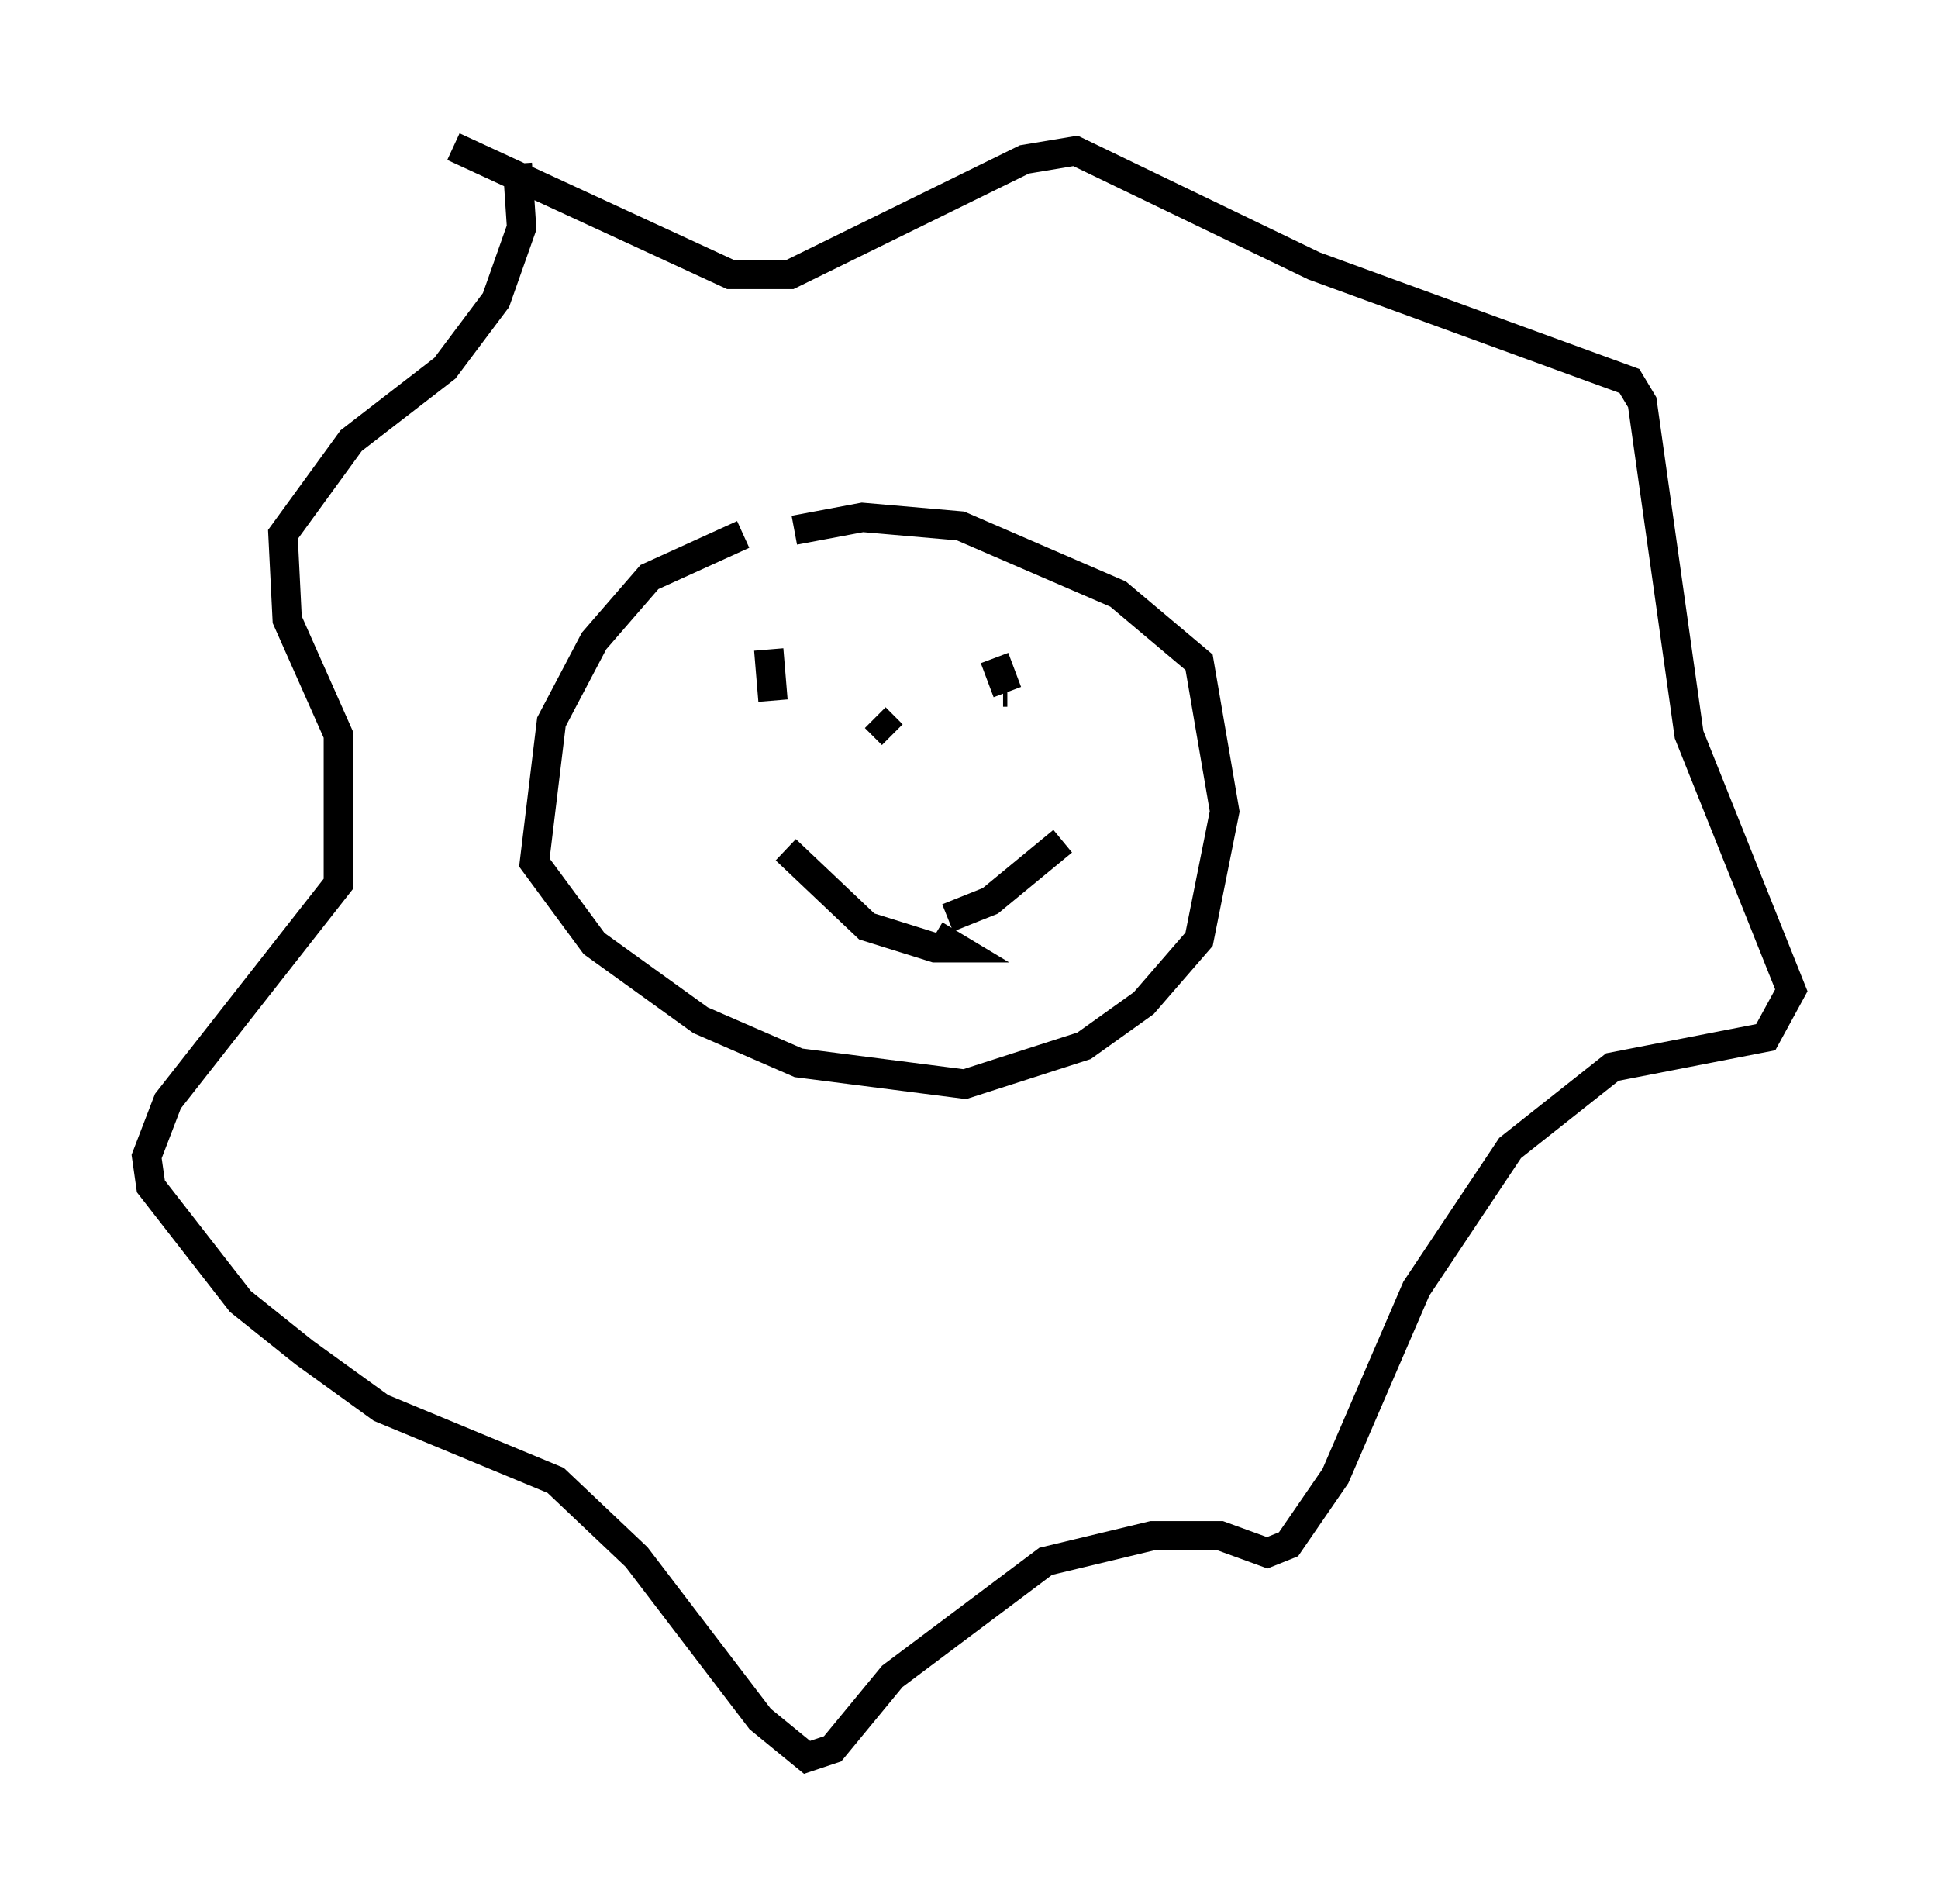 <?xml version="1.0" encoding="utf-8" ?>
<svg baseProfile="full" height="64.905" version="1.1" width="66.067" xmlns="http://www.w3.org/2000/svg" xmlns:ev="http://www.w3.org/2001/xml-events" xmlns:xlink="http://www.w3.org/1999/xlink"><defs /><rect fill="white" height="64.905" width="66.067" x="0" y="0" /><path d="M29.693, 18.073 m-4.358, 0.145 l-3.196, 1.453 -1.888, 2.179 l-1.453, 2.76 -0.581, 4.793 l2.034, 2.76 3.631, 2.615 l3.341, 1.453 5.665, 0.726 l4.067, -1.307 2.034, -1.453 l1.888, -2.179 0.872, -4.358 l-0.872, -5.084 -2.76, -2.324 l-5.374, -2.324 -3.341, -0.291 l-2.324, 0.436 m-0.872, 4.067 l0.145, 1.743 m7.553, -1.453 l0.436, 1.162 m0.0, 0.0 l-0.145, 0.0 m-7.408, 5.374 l2.76, 2.615 2.324, 0.726 l0.726, 0.0 -0.726, -0.436 m-2.034, -7.408 l0.581, 0.581 m1.888, 6.246 l1.453, -0.581 2.469, -2.034 m-18.592, -23.095 l0.145, 2.179 -0.872, 2.469 l-1.743, 2.324 -3.196, 2.469 l-2.324, 3.196 0.145, 2.905 l1.743, 3.922 0.0, 5.084 l-5.81, 7.408 -0.726, 1.888 l0.145, 1.017 3.05, 3.922 l2.179, 1.743 2.615, 1.888 l5.955, 2.469 2.76, 2.615 l4.212, 5.52 1.598, 1.307 l0.872, -0.291 2.034, -2.469 l5.229, -3.922 3.631, -0.872 l2.324, 0.0 1.598, 0.581 l0.726, -0.291 1.598, -2.324 l2.76, -6.391 3.196, -4.793 l3.486, -2.76 5.229, -1.017 l0.872, -1.598 -3.486, -8.715 l-1.598, -11.33 -0.436, -0.726 l-10.749, -3.922 -8.134, -3.922 l-1.743, 0.291 -7.989, 3.922 l-2.034, 0.0 -9.441, -4.358 " fill="none" stroke="black" stroke-width="1" /></svg>